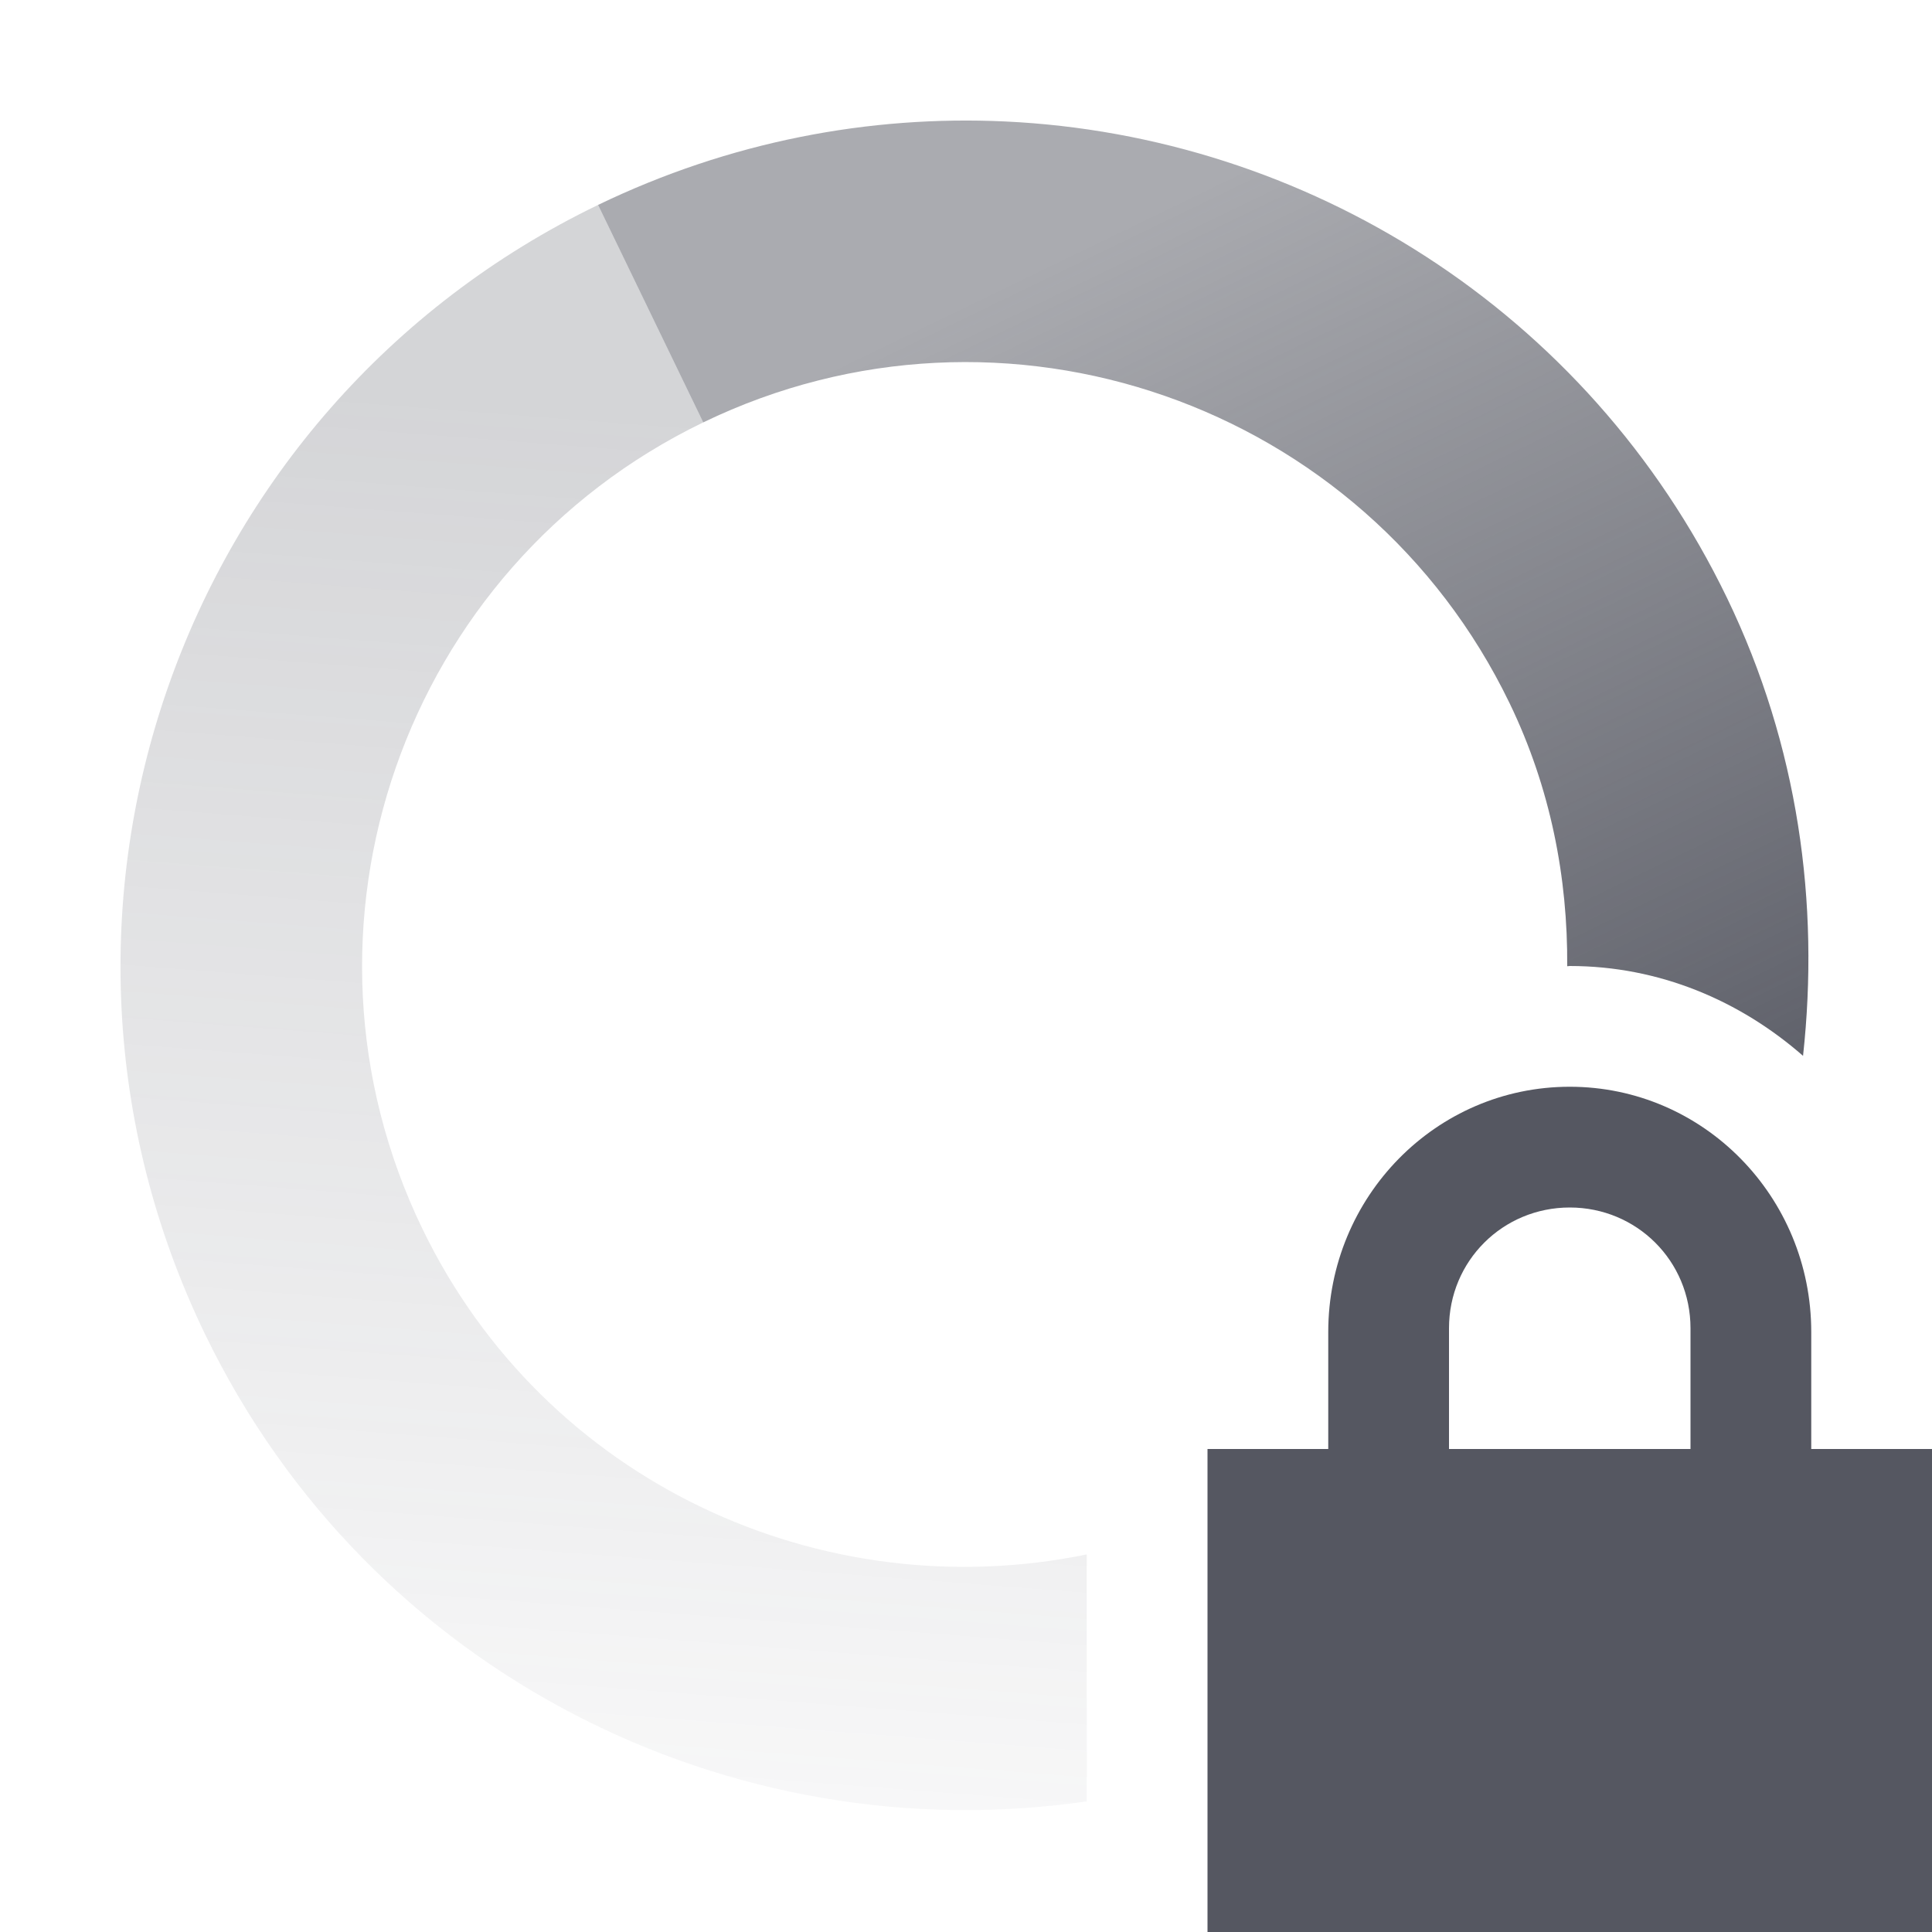 <?xml version="1.0" encoding="UTF-8" standalone="no"?>
<svg
   width="16"
   height="16"
   version="1.1"
   id="svg57921"
   sodipodi:docname="nm-vpn-connecting07-symbolic.svg"
   inkscape:version="1.2.2 (b0a8486541, 2022-12-01)"
   xmlns:inkscape="http://www.inkscape.org/namespaces/inkscape"
   xmlns:sodipodi="http://sodipodi.sourceforge.net/DTD/sodipodi-0.dtd"
   xmlns="http://www.w3.org/2000/svg"
   xmlns:svg="http://www.w3.org/2000/svg">
  <sodipodi:namedview
     id="namedview57923"
     pagecolor="#ffffff"
     bordercolor="#000000"
     borderopacity="0.25"
     inkscape:showpageshadow="2"
     inkscape:pageopacity="0.0"
     inkscape:pagecheckerboard="0"
     inkscape:deskcolor="#d1d1d1"
     showgrid="false"
     inkscape:zoom="36.545455"
     inkscape:cx="7.3880596"
     inkscape:cy="11.041045"
     inkscape:window-width="1920"
     inkscape:window-height="1020"
     inkscape:window-x="0"
     inkscape:window-y="0"
     inkscape:window-maximized="1"
     inkscape:current-layer="svg57921" />
  <defs
     id="defs57913">
    <linearGradient
       id="linearGradient3605"
       x1="7"
       x2="19"
       y1="12"
       y2="5"
       gradientTransform="matrix(0.435,0.9,0.9,-0.435,-8.026,2.419)"
       gradientUnits="userSpaceOnUse">
      <stop
         offset="0"
         stop-color="#555761"
         stop-opacity=".5"
         id="stop57903" />
      <stop
         offset="1"
         stop-color="#555761"
         stop-opacity="0"
         id="stop57905" />
    </linearGradient>
    <linearGradient
       id="linearGradient3611"
       x1="7"
       x2="17"
       y1="12"
       y2="12"
       gradientTransform="matrix(-0.435,-0.9,-0.9,0.435,24.027,13.581)"
       gradientUnits="userSpaceOnUse">
      <stop
         offset="0"
         stop-color="#555761"
         id="stop57908" />
      <stop
         offset="1"
         stop-color="#555761"
         stop-opacity=".5"
         id="stop57910" />
    </linearGradient>
  </defs>
  <path
     style="fill:url(#linearGradient3611)"
     d="m 8.326,1.006 c -1.127,-0.053 -2.285,0.166 -3.373,0.691 l 0.871,1.801 c 2.487,-1.202 5.477,-0.16 6.678,2.326 0.34,0.704 0.482,1.446 0.477,2.178 0.007,0 0.014,-0.002 0.021,-0.002 0.743,0 1.411,0.288 1.932,0.744 0.138,-1.259 -0.038,-2.566 -0.629,-3.791 -1.157,-2.393 -3.496,-3.83 -5.977,-3.947 z"
     id="path57915" />
  <path
     style="fill:url(#linearGradient3605);opacity:0.5"
     d="m 4.953,1.697 c -3.481,1.683 -4.938,5.869 -3.256,9.35 1.362,2.817 4.363,4.298 7.303,3.871 v -2.045 c -2.189,0.45 -4.485,-0.593 -5.502,-2.697 -1.202,-2.486 -0.16,-5.476 2.326,-6.678 z"
     id="path57917" />
  <path
     fill="#555761"
     d="m 13,9 c -1.108,0 -2,0.911 -2,2.031 v 0.969 h -1 v 4 h 6 v -4 h -1 v -0.969 c 0,-1.12 -0.892,-2.031 -2,-2.031 z m 0,1 c 0.554,0 1,0.442 1,1 v 1 h -2 v -1 c 0,-0.558 0.446,-1 1,-1 z"
     id="path57919" />
</svg>
